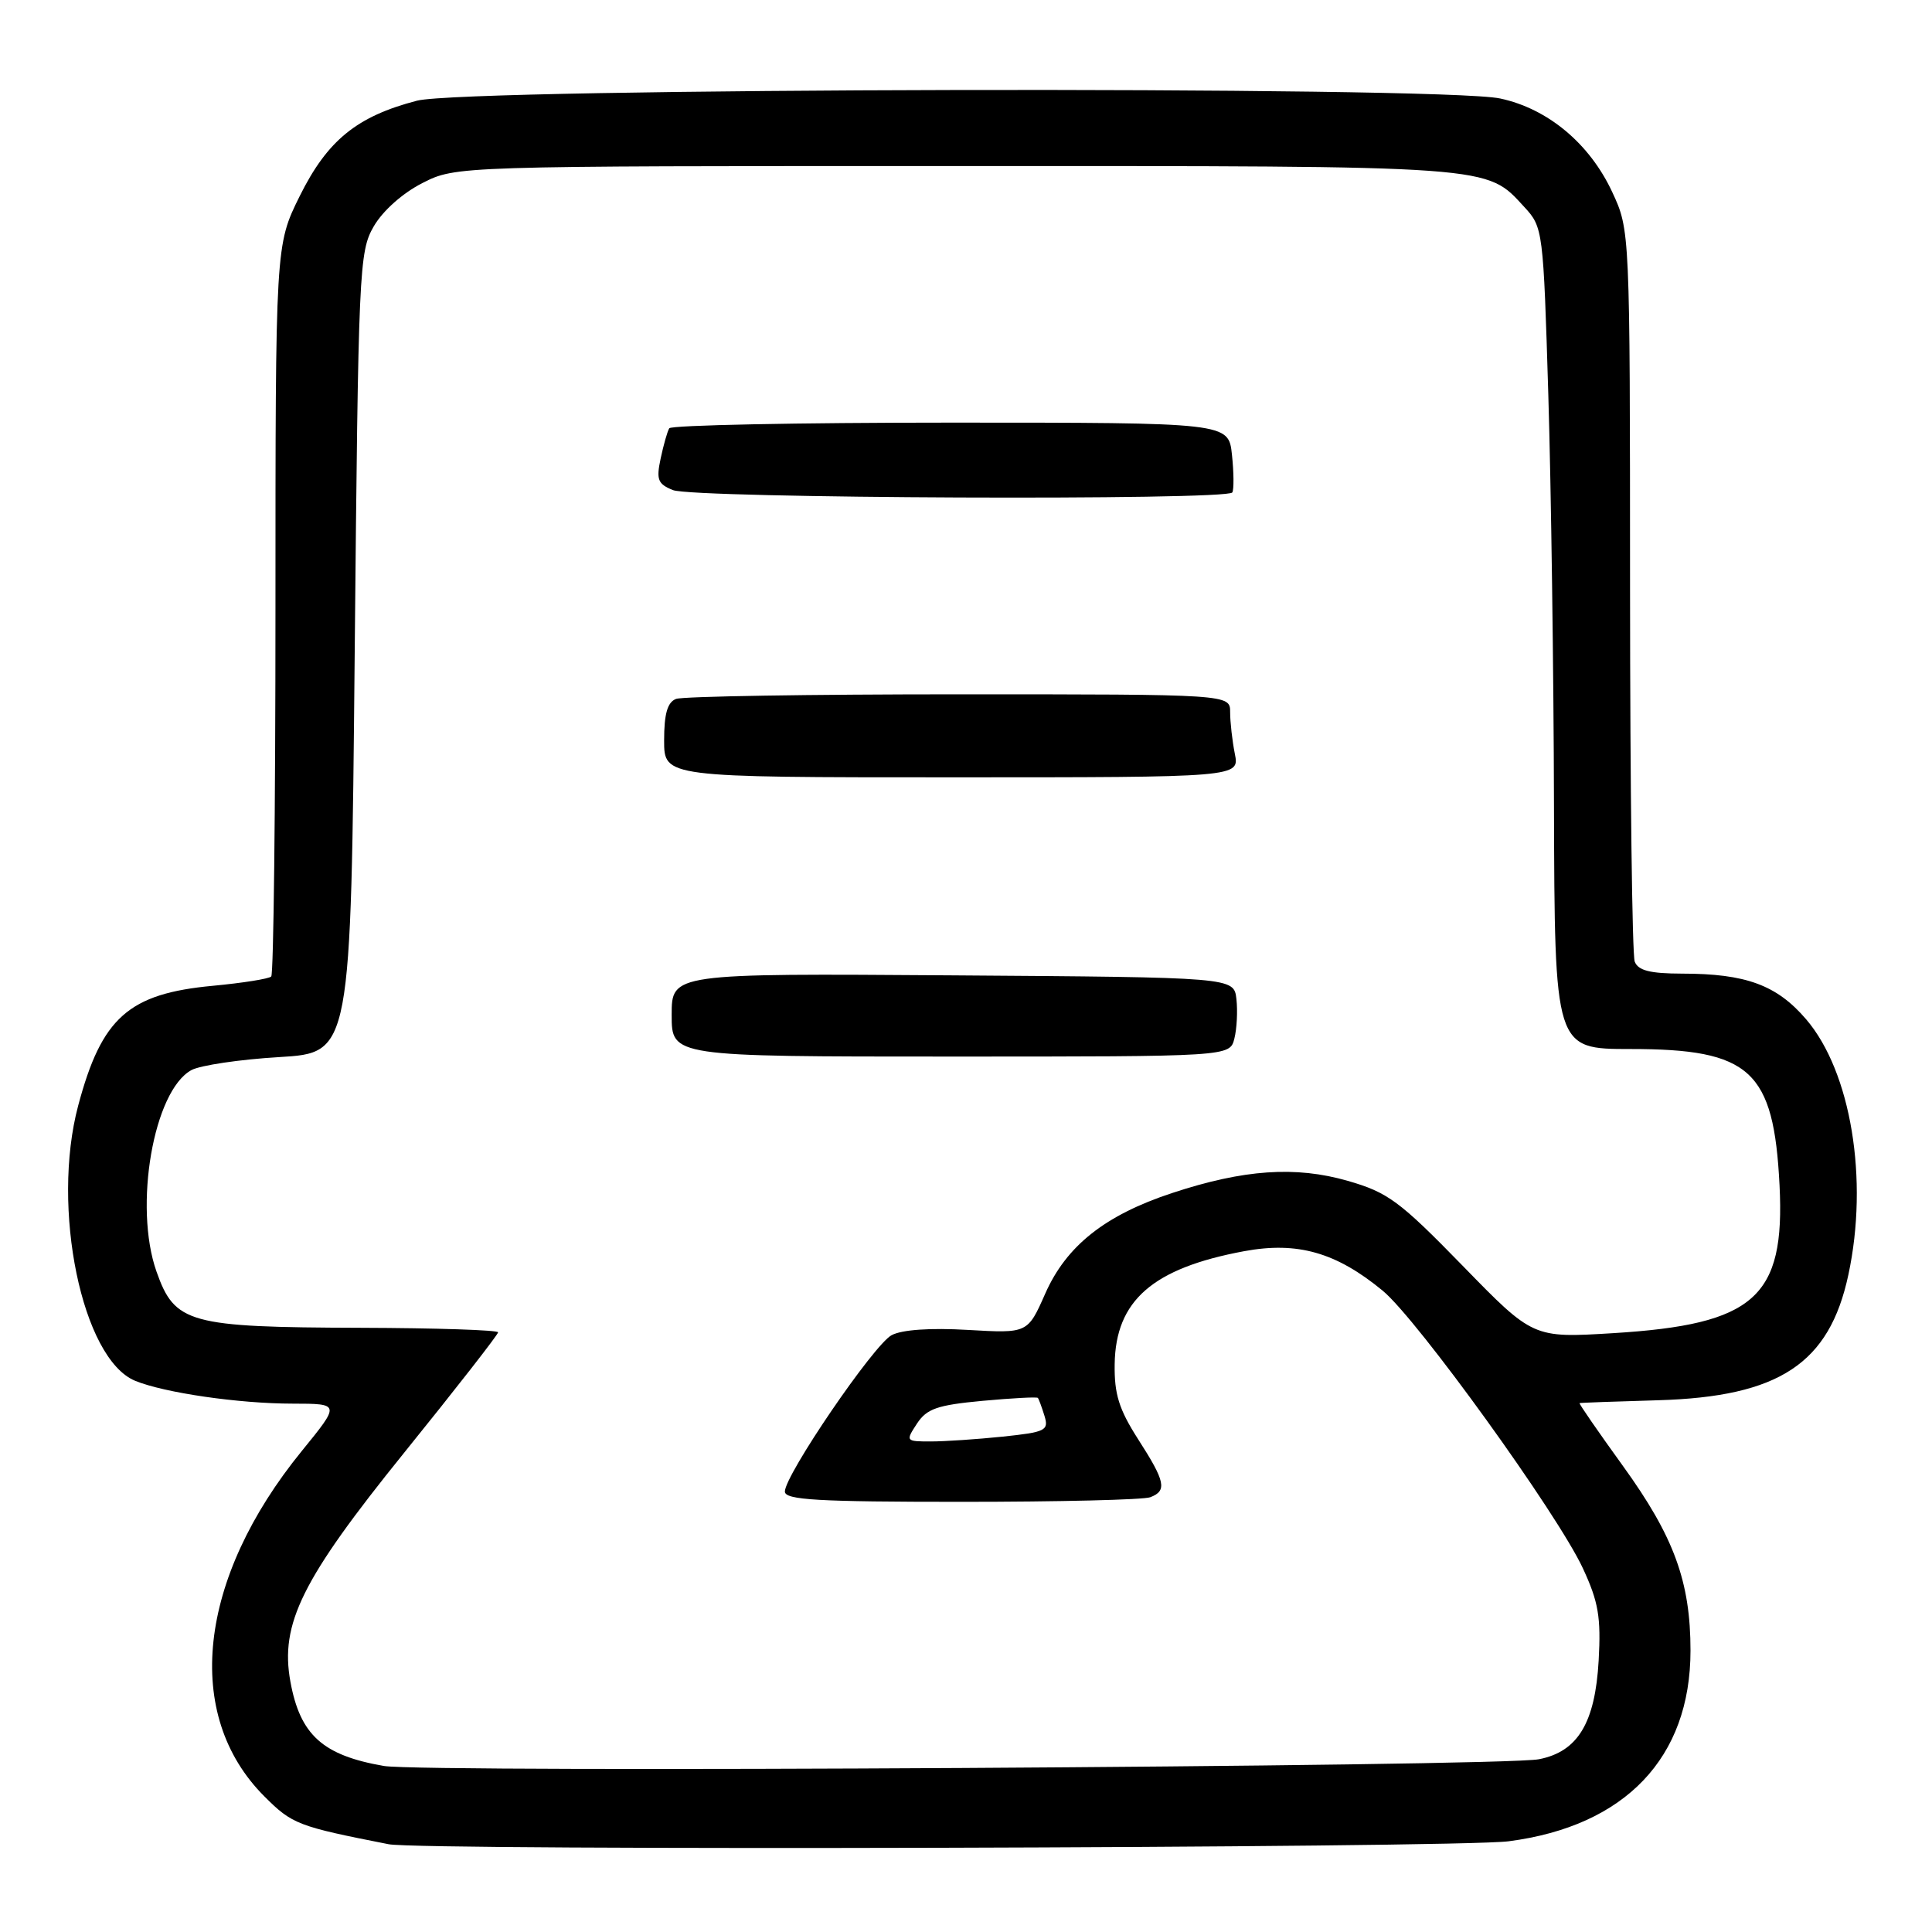 <?xml version="1.0" encoding="UTF-8" standalone="no"?>
<!DOCTYPE svg PUBLIC "-//W3C//DTD SVG 1.1//EN" "http://www.w3.org/Graphics/SVG/1.1/DTD/svg11.dtd" >
<svg xmlns="http://www.w3.org/2000/svg" xmlns:xlink="http://www.w3.org/1999/xlink" version="1.1" viewBox="0 0 256 256">
 <g >
 <path fill="currentColor"
d=" M 199.90 243.98 C 215.35 241.97 224.00 232.91 224.00 218.71 C 224.00 209.59 221.82 203.62 215.05 194.25 C 211.77 189.71 209.18 185.96 209.30 185.92 C 209.41 185.87 214.10 185.70 219.72 185.54 C 235.76 185.07 242.40 180.69 244.92 168.91 C 247.63 156.29 245.27 142.02 239.33 135.07 C 235.44 130.52 231.34 129.01 222.86 129.01 C 218.64 129.00 217.06 128.60 216.61 127.42 C 216.27 126.55 216.00 104.39 215.99 78.17 C 215.98 30.50 215.98 30.50 213.62 25.43 C 210.63 19.02 205.10 14.40 198.78 13.05 C 190.96 11.37 61.84 11.64 55.26 13.34 C 47.29 15.41 43.38 18.59 39.71 25.99 C 36.50 32.48 36.50 32.48 36.50 80.66 C 36.50 107.15 36.25 129.08 35.94 129.39 C 35.63 129.70 32.16 130.25 28.23 130.62 C 17.03 131.66 13.47 134.83 10.36 146.50 C 6.74 160.08 10.87 180.05 17.90 182.96 C 21.76 184.55 31.65 185.99 38.80 185.99 C 45.09 186.00 45.09 186.00 40.00 192.25 C 26.19 209.21 24.23 227.23 35.03 238.03 C 38.72 241.72 39.44 242.00 51.50 244.37 C 55.92 245.24 192.96 244.88 199.90 243.98 Z  M 50.87 234.00 C 42.77 232.60 39.77 229.90 38.48 222.83 C 37.08 215.16 40.00 209.27 53.54 192.51 C 60.39 184.03 66.00 176.84 66.00 176.54 C 66.00 176.24 57.79 175.97 47.75 175.94 C 25.03 175.87 23.16 175.36 20.74 168.50 C 17.68 159.85 20.35 144.51 25.37 141.79 C 26.54 141.16 31.77 140.38 37.00 140.07 C 46.50 139.50 46.50 139.50 47.00 86.50 C 47.48 35.61 47.58 33.36 49.52 30.00 C 50.72 27.93 53.36 25.58 55.98 24.25 C 60.42 22.00 60.42 22.00 126.74 22.00 C 198.53 22.00 196.86 21.88 202.00 27.45 C 204.45 30.11 204.50 30.50 205.16 52.33 C 205.53 64.52 205.87 89.01 205.91 106.75 C 206.00 139.00 206.00 139.00 216.05 139.00 C 231.96 139.00 235.03 141.81 235.80 157.08 C 236.54 171.91 232.50 175.50 213.76 176.65 C 203.14 177.30 203.14 177.30 193.82 167.73 C 185.44 159.13 183.90 158.00 178.59 156.47 C 171.68 154.48 164.80 154.95 155.32 158.08 C 146.43 161.01 141.30 165.07 138.50 171.41 C 136.17 176.68 136.17 176.68 128.24 176.22 C 123.26 175.93 119.51 176.19 118.14 176.92 C 115.77 178.19 104.00 195.44 104.00 197.64 C 104.00 198.75 108.36 199.00 127.42 199.00 C 140.30 199.00 151.55 198.73 152.42 198.39 C 154.67 197.53 154.42 196.32 150.81 190.71 C 148.27 186.74 147.64 184.73 147.70 180.76 C 147.82 172.33 152.74 168.04 164.85 165.79 C 171.91 164.48 177.05 165.94 183.21 171.02 C 187.80 174.80 206.42 200.63 209.75 207.83 C 211.81 212.27 212.15 214.30 211.83 220.04 C 211.36 228.31 209.06 232.11 203.91 233.11 C 198.81 234.09 56.23 234.92 50.87 234.00 Z  M 163.56 137.62 C 163.89 136.31 164.01 133.95 163.83 132.37 C 163.50 129.50 163.50 129.50 126.25 129.24 C 89.00 128.98 89.00 128.98 89.00 134.49 C 89.00 140.00 89.00 140.00 125.98 140.00 C 162.96 140.00 162.96 140.00 163.56 137.62 Z  M 163.62 99.87 C 163.28 98.16 163.00 95.68 163.00 94.37 C 163.00 92.00 163.00 92.00 127.08 92.00 C 107.33 92.00 90.45 92.27 89.58 92.61 C 88.44 93.05 88.00 94.57 88.00 98.11 C 88.00 103.00 88.00 103.00 126.12 103.00 C 164.25 103.00 164.25 103.00 163.62 99.87 Z  M 163.29 65.25 C 163.51 64.84 163.49 62.59 163.24 60.25 C 162.79 56.00 162.79 56.00 125.95 56.00 C 105.69 56.00 88.92 56.34 88.68 56.75 C 88.43 57.16 87.92 58.96 87.54 60.75 C 86.94 63.56 87.16 64.13 89.17 64.94 C 91.93 66.05 162.70 66.34 163.29 65.25 Z  M 121.50 188.64 C 122.80 186.66 124.19 186.18 130.17 185.62 C 134.09 185.26 137.40 185.08 137.52 185.23 C 137.65 185.38 138.04 186.45 138.40 187.61 C 138.99 189.55 138.56 189.76 132.87 190.36 C 129.48 190.71 125.19 191.00 123.33 191.00 C 120.01 191.00 119.98 190.96 121.50 188.64 Z "/>
</g>
</svg>